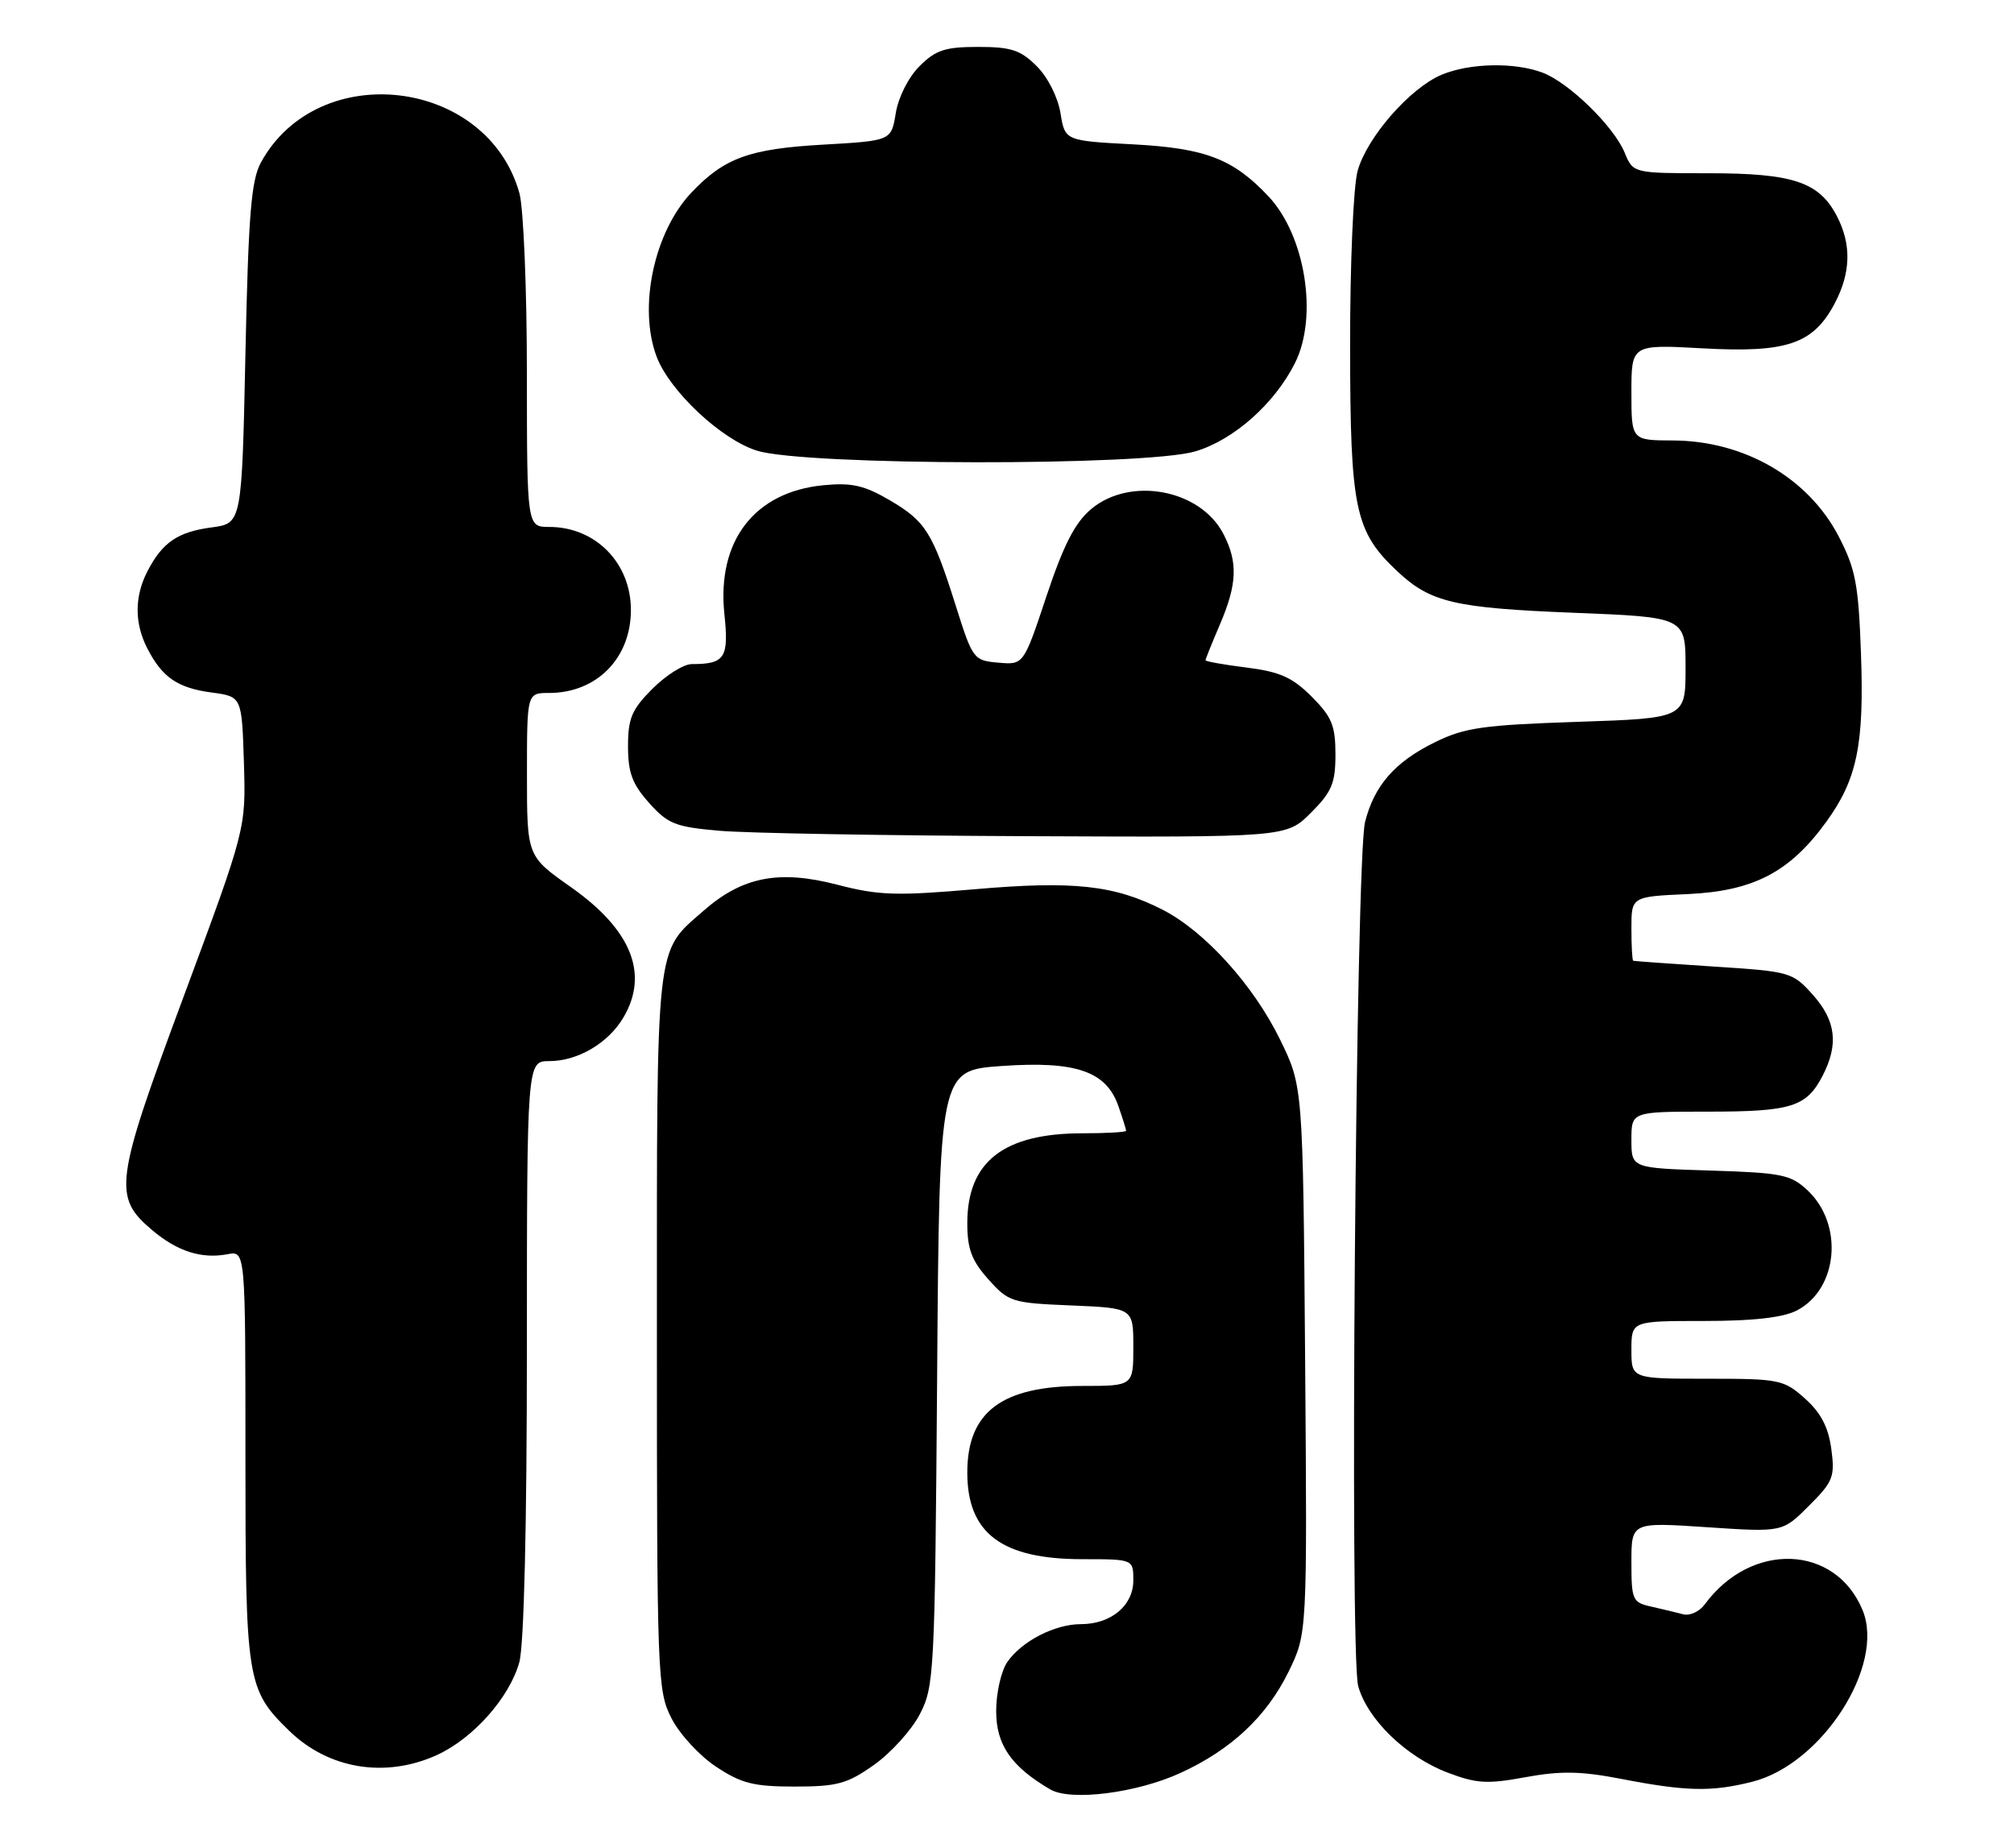 <?xml version="1.0" encoding="UTF-8" standalone="no"?>
<!DOCTYPE svg PUBLIC "-//W3C//DTD SVG 1.1//EN" "http://www.w3.org/Graphics/SVG/1.1/DTD/svg11.dtd" >
<svg xmlns="http://www.w3.org/2000/svg" xmlns:xlink="http://www.w3.org/1999/xlink" version="1.1" viewBox="0 0 279 256">
 <g >
 <path fill="currentColor"
d=" M 163.54 245.61 C 170.55 242.40 175.47 237.79 178.51 231.58 C 181.09 226.29 181.09 226.29 180.80 188.40 C 180.50 150.50 180.50 150.50 177.32 144.00 C 173.62 136.44 166.88 129.00 161.04 126.02 C 154.38 122.62 148.69 122.00 135.03 123.19 C 124.14 124.13 121.71 124.05 115.94 122.55 C 107.89 120.47 102.82 121.46 97.44 126.19 C 90.75 132.06 91.00 129.80 91.00 184.49 C 91.00 232.27 91.07 234.22 93.02 238.04 C 94.13 240.22 96.91 243.24 99.20 244.75 C 102.70 247.07 104.41 247.50 110.09 247.50 C 115.97 247.50 117.37 247.12 121.07 244.50 C 123.41 242.85 126.26 239.70 127.41 237.50 C 129.42 233.66 129.51 231.84 129.82 190.89 C 130.13 148.29 130.13 148.29 138.74 147.68 C 149.03 146.95 153.25 148.40 154.93 153.23 C 155.52 154.92 156.00 156.46 156.00 156.65 C 156.00 156.84 153.29 157.00 149.97 157.00 C 139.04 157.00 134.00 160.93 134.00 169.45 C 134.00 173.03 134.61 174.65 136.92 177.23 C 139.72 180.37 140.18 180.51 148.42 180.85 C 157.00 181.21 157.00 181.21 157.00 186.60 C 157.00 192.00 157.00 192.00 149.95 192.00 C 138.77 192.00 134.00 195.59 134.00 204.00 C 134.00 212.41 138.77 216.00 149.95 216.00 C 157.00 216.00 157.00 216.00 157.00 218.94 C 157.00 222.43 153.91 225.00 149.73 225.00 C 146.14 225.00 141.57 227.34 139.56 230.22 C 138.70 231.45 138.00 234.49 138.00 237.04 C 138.00 241.72 140.09 244.74 145.50 247.90 C 148.34 249.55 157.46 248.40 163.54 245.61 Z  M 242.75 246.83 C 252.40 244.40 261.19 230.71 258.02 223.05 C 254.25 213.94 242.58 213.52 236.16 222.26 C 235.43 223.26 234.08 223.88 233.16 223.63 C 232.25 223.39 230.26 222.91 228.75 222.57 C 226.15 222.00 226.00 221.65 226.00 216.41 C 226.00 210.87 226.00 210.87 236.47 211.57 C 246.93 212.27 246.93 212.27 250.59 208.61 C 253.95 205.25 254.21 204.59 253.69 200.72 C 253.29 197.71 252.24 195.71 250.05 193.75 C 247.10 191.12 246.51 191.00 236.48 191.00 C 226.00 191.00 226.00 191.00 226.00 187.00 C 226.00 183.00 226.00 183.00 236.05 183.00 C 242.88 183.00 247.00 182.53 248.91 181.55 C 254.63 178.59 255.44 169.64 250.41 164.91 C 248.08 162.72 246.84 162.47 236.92 162.16 C 226.00 161.82 226.00 161.82 226.00 157.91 C 226.00 154.00 226.00 154.00 236.57 154.00 C 248.18 154.00 250.25 153.35 252.49 149.02 C 254.73 144.68 254.34 141.41 251.13 137.81 C 248.32 134.67 247.99 134.58 237.38 133.90 C 231.39 133.51 226.39 133.15 226.25 133.10 C 226.11 133.04 226.00 131.02 226.00 128.61 C 226.00 124.21 226.00 124.21 233.82 123.86 C 242.93 123.44 247.95 120.82 253.01 113.83 C 257.27 107.95 258.26 103.14 257.80 90.52 C 257.46 80.98 257.05 78.81 254.73 74.34 C 250.51 66.20 241.64 61.06 231.75 61.02 C 226.00 61.00 226.00 61.00 226.00 54.35 C 226.00 47.71 226.00 47.71 235.94 48.26 C 247.56 48.90 251.20 47.65 254.17 42.02 C 256.40 37.78 256.50 33.87 254.48 29.97 C 252.02 25.21 248.42 24.00 236.67 24.00 C 226.24 24.00 226.24 24.00 225.06 21.14 C 223.55 17.49 217.33 11.43 213.68 10.06 C 209.82 8.60 203.58 8.73 199.72 10.35 C 195.34 12.18 189.36 19.02 188.07 23.68 C 187.48 25.81 187.02 36.56 187.03 48.00 C 187.05 70.60 187.69 73.64 193.62 79.19 C 198.19 83.46 201.53 84.23 218.00 84.89 C 233.50 85.50 233.50 85.50 233.50 92.50 C 233.50 99.50 233.50 99.50 218.50 100.00 C 205.42 100.44 202.89 100.80 198.75 102.84 C 193.22 105.56 190.37 108.83 189.10 113.88 C 187.82 118.98 186.94 229.20 188.15 233.57 C 189.42 238.18 194.76 243.36 200.50 245.55 C 204.53 247.09 206.01 247.18 211.33 246.20 C 216.18 245.31 219.00 245.36 224.50 246.42 C 233.58 248.18 237.09 248.26 242.75 246.83 Z  M 60.51 243.14 C 65.55 240.84 70.57 235.19 71.94 230.28 C 72.59 227.93 72.99 211.40 72.99 186.75 C 73.00 147.00 73.00 147.00 76.10 147.00 C 80.03 147.00 84.27 144.51 86.36 140.96 C 89.93 134.92 87.48 128.81 79.09 122.90 C 73.00 118.61 73.00 118.61 73.00 107.30 C 73.00 96.00 73.00 96.00 76.05 96.00 C 82.66 96.00 87.40 91.19 87.40 84.50 C 87.40 77.99 82.49 73.00 76.10 73.00 C 73.00 73.00 73.00 73.00 72.99 51.75 C 72.99 40.06 72.52 28.83 71.96 26.78 C 67.52 10.82 44.09 8.02 36.15 22.50 C 34.80 24.96 34.41 29.73 34.00 49.00 C 33.50 72.50 33.50 72.50 29.34 73.06 C 24.62 73.69 22.50 75.13 20.43 79.13 C 18.61 82.65 18.61 86.35 20.43 89.87 C 22.50 93.87 24.62 95.31 29.34 95.94 C 33.50 96.50 33.50 96.50 33.79 105.66 C 34.07 114.81 34.07 114.81 25.45 138.03 C 15.87 163.81 15.60 165.80 21.11 170.44 C 24.59 173.37 27.94 174.43 31.52 173.75 C 34.00 173.28 34.00 173.28 34.00 201.67 C 34.00 232.92 34.18 234.04 40.07 239.78 C 45.52 245.08 53.38 246.37 60.51 243.14 Z  M 181.60 112.60 C 184.50 109.70 185.00 108.51 185.00 104.50 C 185.00 100.52 184.50 99.30 181.70 96.50 C 179.03 93.83 177.29 93.06 172.70 92.48 C 169.56 92.09 167.00 91.63 167.00 91.47 C 167.00 91.30 167.90 89.07 169.00 86.50 C 171.39 80.91 171.51 77.89 169.48 73.97 C 166.29 67.79 156.57 65.97 151.15 70.53 C 148.92 72.40 147.33 75.50 144.97 82.58 C 141.80 92.11 141.80 92.11 138.30 91.80 C 134.88 91.51 134.74 91.32 132.43 84.00 C 129.20 73.76 128.24 72.22 123.24 69.29 C 119.74 67.24 117.98 66.84 114.08 67.22 C 104.51 68.14 99.29 74.93 100.35 85.07 C 100.99 91.15 100.43 92.00 95.82 92.00 C 94.71 92.00 92.27 93.53 90.40 95.40 C 87.52 98.28 87.00 99.50 87.00 103.38 C 87.00 107.04 87.59 108.63 89.92 111.23 C 92.52 114.15 93.57 114.56 99.67 115.09 C 103.43 115.42 122.63 115.76 142.35 115.84 C 178.20 116.00 178.20 116.00 181.60 112.60 Z  M 165.59 62.53 C 170.90 60.95 176.55 55.95 179.39 50.30 C 182.62 43.87 180.84 32.65 175.72 27.20 C 170.84 22.01 166.99 20.53 157.01 20.00 C 147.53 19.50 147.53 19.50 146.91 15.67 C 146.55 13.47 145.15 10.69 143.62 9.17 C 141.38 6.93 140.08 6.50 135.50 6.50 C 130.92 6.50 129.62 6.93 127.38 9.17 C 125.85 10.69 124.45 13.47 124.09 15.67 C 123.47 19.50 123.47 19.50 113.99 20.04 C 103.81 20.62 100.35 21.87 95.80 26.66 C 90.60 32.14 88.38 42.60 90.97 49.43 C 92.79 54.21 99.97 60.93 104.89 62.44 C 111.64 64.52 158.65 64.59 165.59 62.53 Z "/>
</g>
</svg>